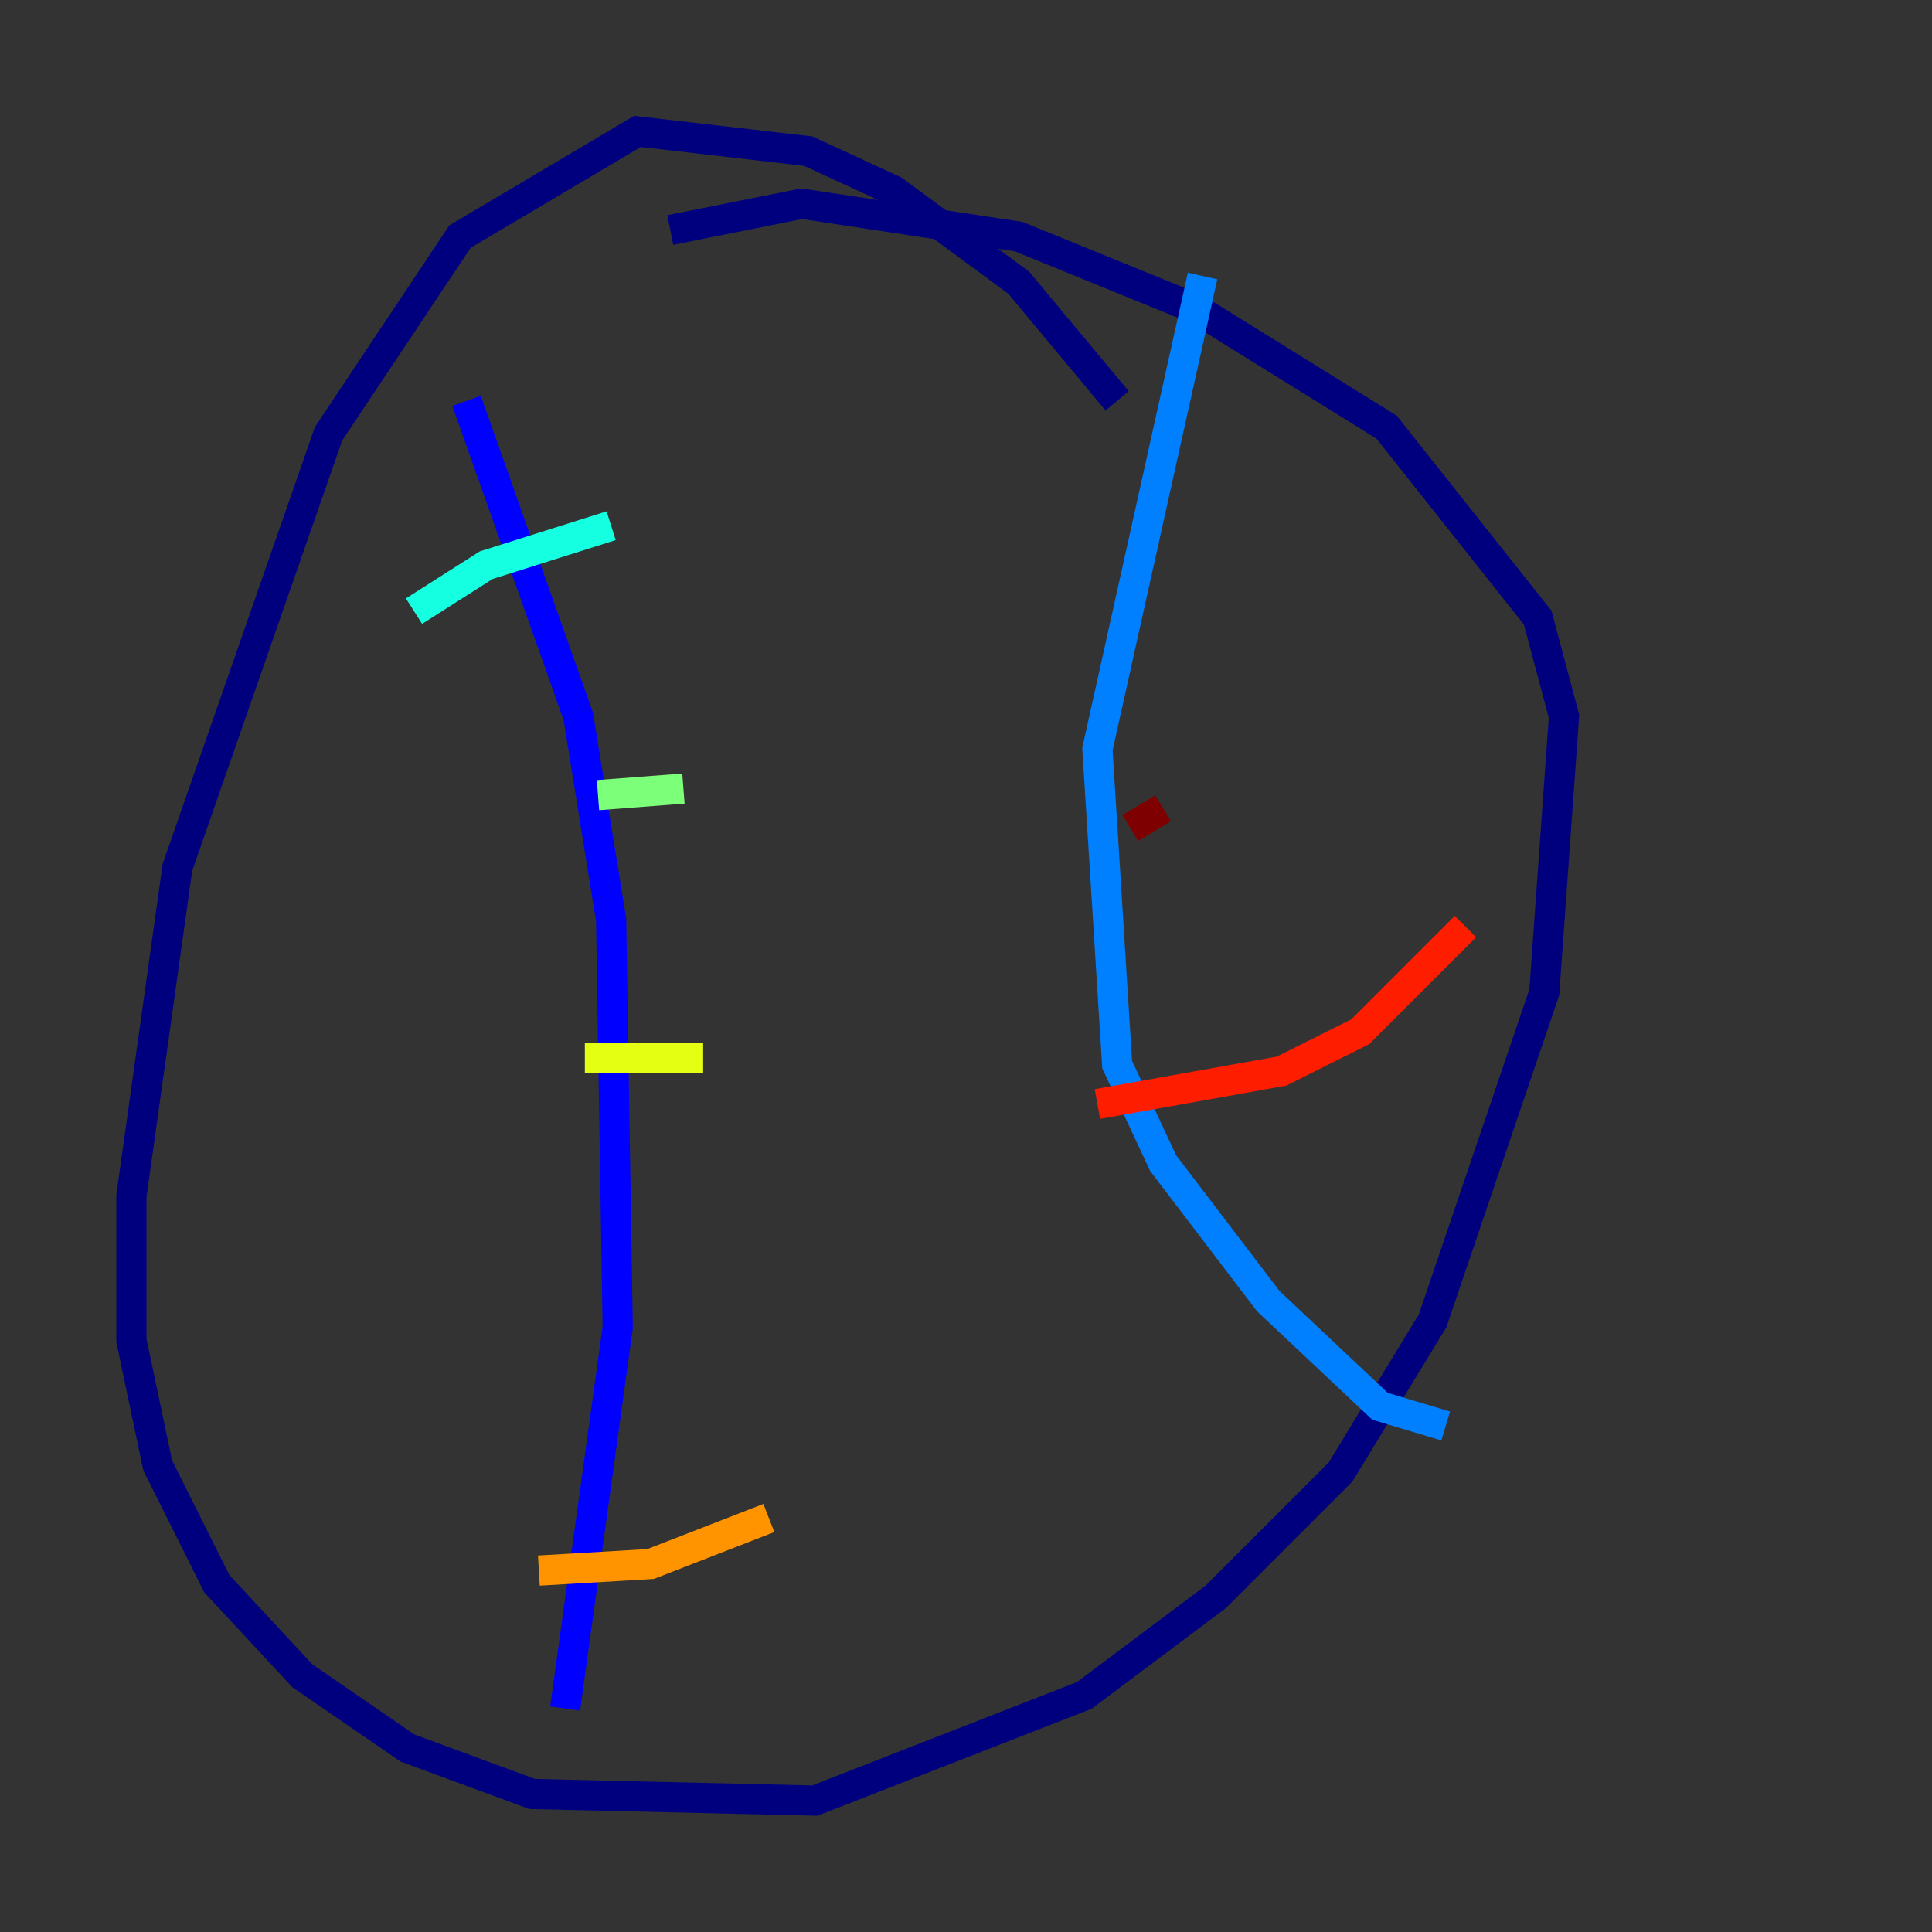 <?xml version="1.0" encoding="utf-8" ?>
<svg baseProfile="tiny" height="128" version="1.2" viewBox="0,0,128,128" width="128" xmlns="http://www.w3.org/2000/svg" xmlns:ev="http://www.w3.org/2001/xml-events" xmlns:xlink="http://www.w3.org/1999/xlink"><rect x="0" y="0" width="128" height="128" fill="#333333" stroke="none"/><defs /><polyline fill="none" points="74.014,26.558 67.483,18.721 59.211,12.626 53.551,10.014 42.231,8.707 30.476,15.674 21.769,28.735 11.755,57.469 8.707,79.238 8.707,88.816 10.449,97.088 14.367,104.925 20.027,111.02 26.993,115.809 35.265,118.857 53.986,119.293 71.837,112.326 80.544,105.796 88.816,97.524 94.912,87.51 102.313,65.742 103.619,47.456 101.878,40.925 91.864,28.299 79.238,20.463 67.483,15.674 53.116,13.497 44.408,15.238" stroke="#00007f" stroke-width="2" /><polyline fill="none" points="30.912,26.558 38.313,47.456 40.49,60.952 40.925,87.946 37.442,113.197" stroke="#0000ff" stroke-width="2" /><polyline fill="none" points="79.674,18.286 72.707,49.633 74.014,70.531 77.061,77.061 84.027,86.204 91.429,93.17 95.782,94.476" stroke="#0080ff" stroke-width="2" /><polyline fill="none" points="27.429,40.49 32.218,37.442 40.49,34.83" stroke="#15ffe1" stroke-width="2" /><polyline fill="none" points="39.619,52.68 45.279,52.245" stroke="#7cff79" stroke-width="2" /><polyline fill="none" points="38.748,70.095 46.585,70.095" stroke="#e4ff12" stroke-width="2" /><polyline fill="none" points="35.701,104.054 43.102,103.619 50.939,100.571" stroke="#ff9400" stroke-width="2" /><polyline fill="none" points="72.707,73.143 84.898,70.966 90.122,68.354 97.088,61.388" stroke="#ff1d00" stroke-width="2" /><polyline fill="none" points="74.884,54.857 77.061,53.551" stroke="#7f0000" stroke-width="2" /></svg>